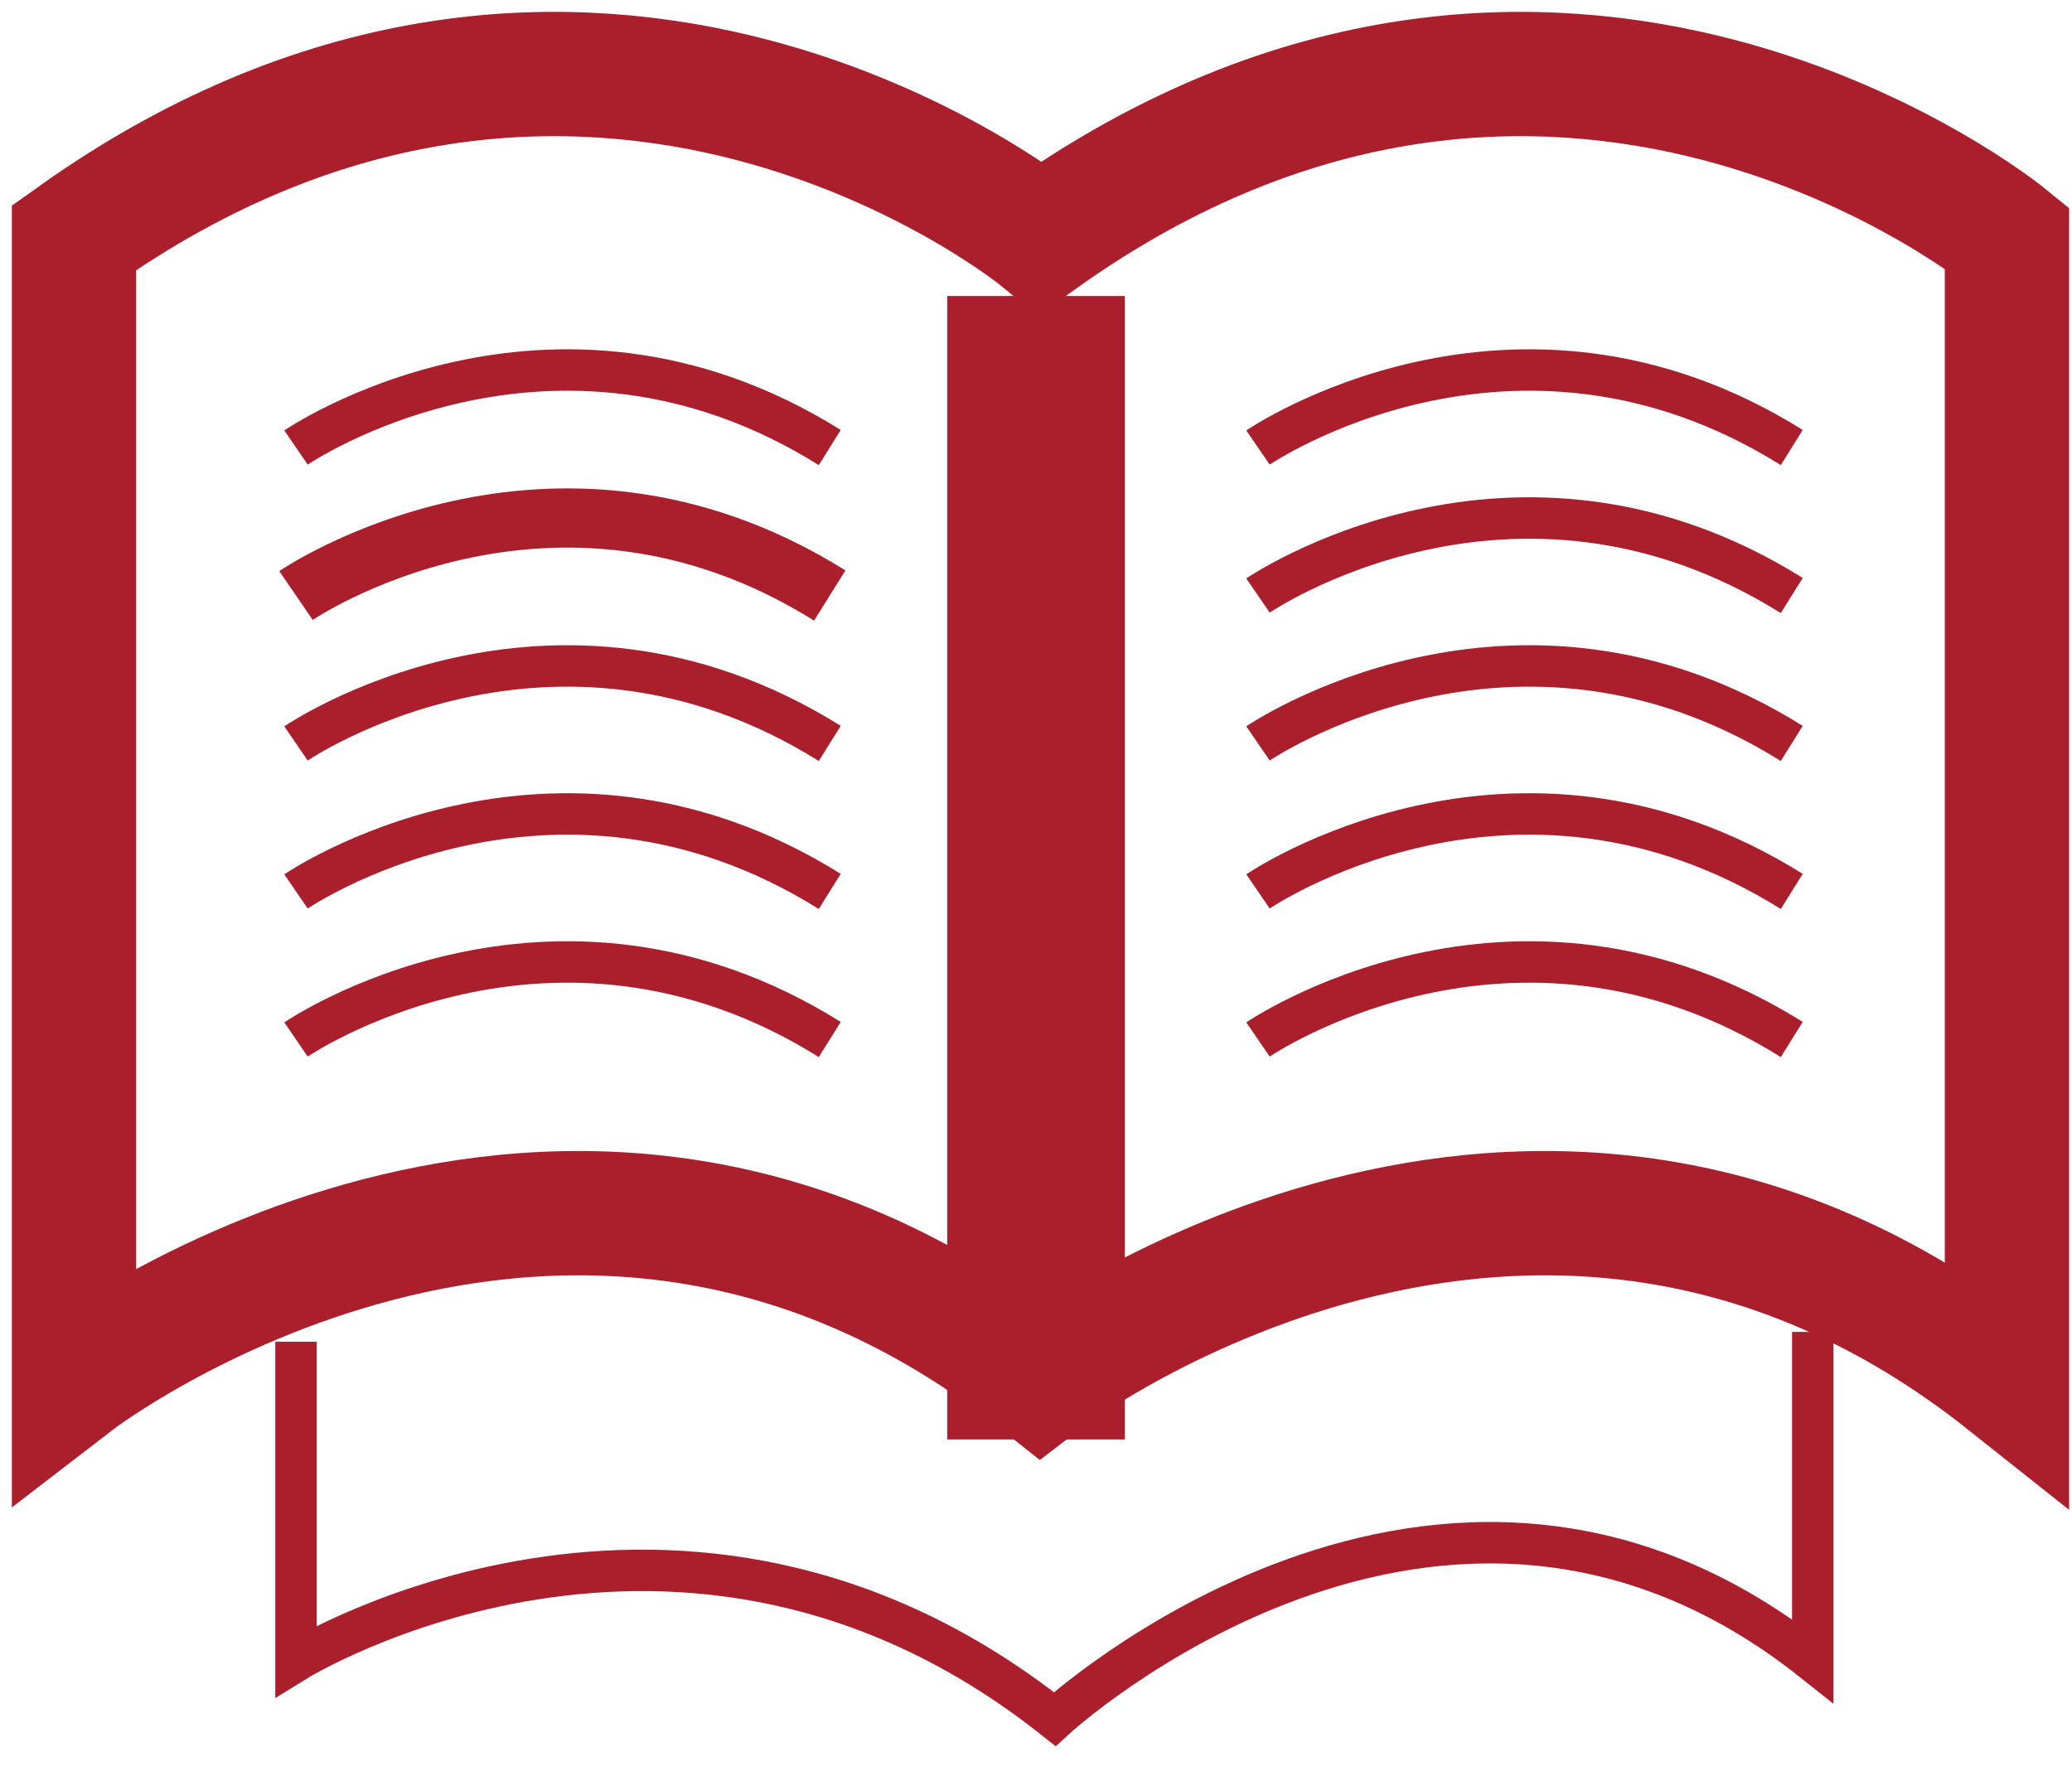 <svg xmlns="http://www.w3.org/2000/svg" width="28" height="24" viewBox="0 0 28 24">
    <g fill="none" fill-rule="evenodd" stroke="#AB1F2D">
        <path stroke-width="1.68" d="M14.06 3.212S7.982-1.764 1 3.212v15.453s6.63-5.107 13.06 0c0 0 6.631-5.107 13.061 0V3.212s-6.08-4.976-13.061 0z"/>
        <path stroke-width="2.4" d="M14 4v15.453"/>
        <path stroke-width=".56" d="M24.497 18v4.446c-5.043-4.006-10.244.786-10.244.786C9.202 19.227 4 22.446 4 22.446v-4.313M17 6.048s3.441-2.357 7.213 0M17 8.048s3.441-2.357 7.213 0M17 10.047s3.441-2.356 7.213 0M17 12.047s3.441-2.356 7.213 0M17 14.048s3.441-2.357 7.213 0M4 6.048s3.44-2.357 7.213 0"/>
        <path stroke-width=".8" d="M4 8.048s3.44-2.357 7.213 0"/>
        <path stroke-width=".56" d="M4 10.047s3.44-2.356 7.213 0M4 12.047s3.44-2.356 7.213 0M4 14.048s3.44-2.357 7.213 0"/>
    </g>
</svg>
